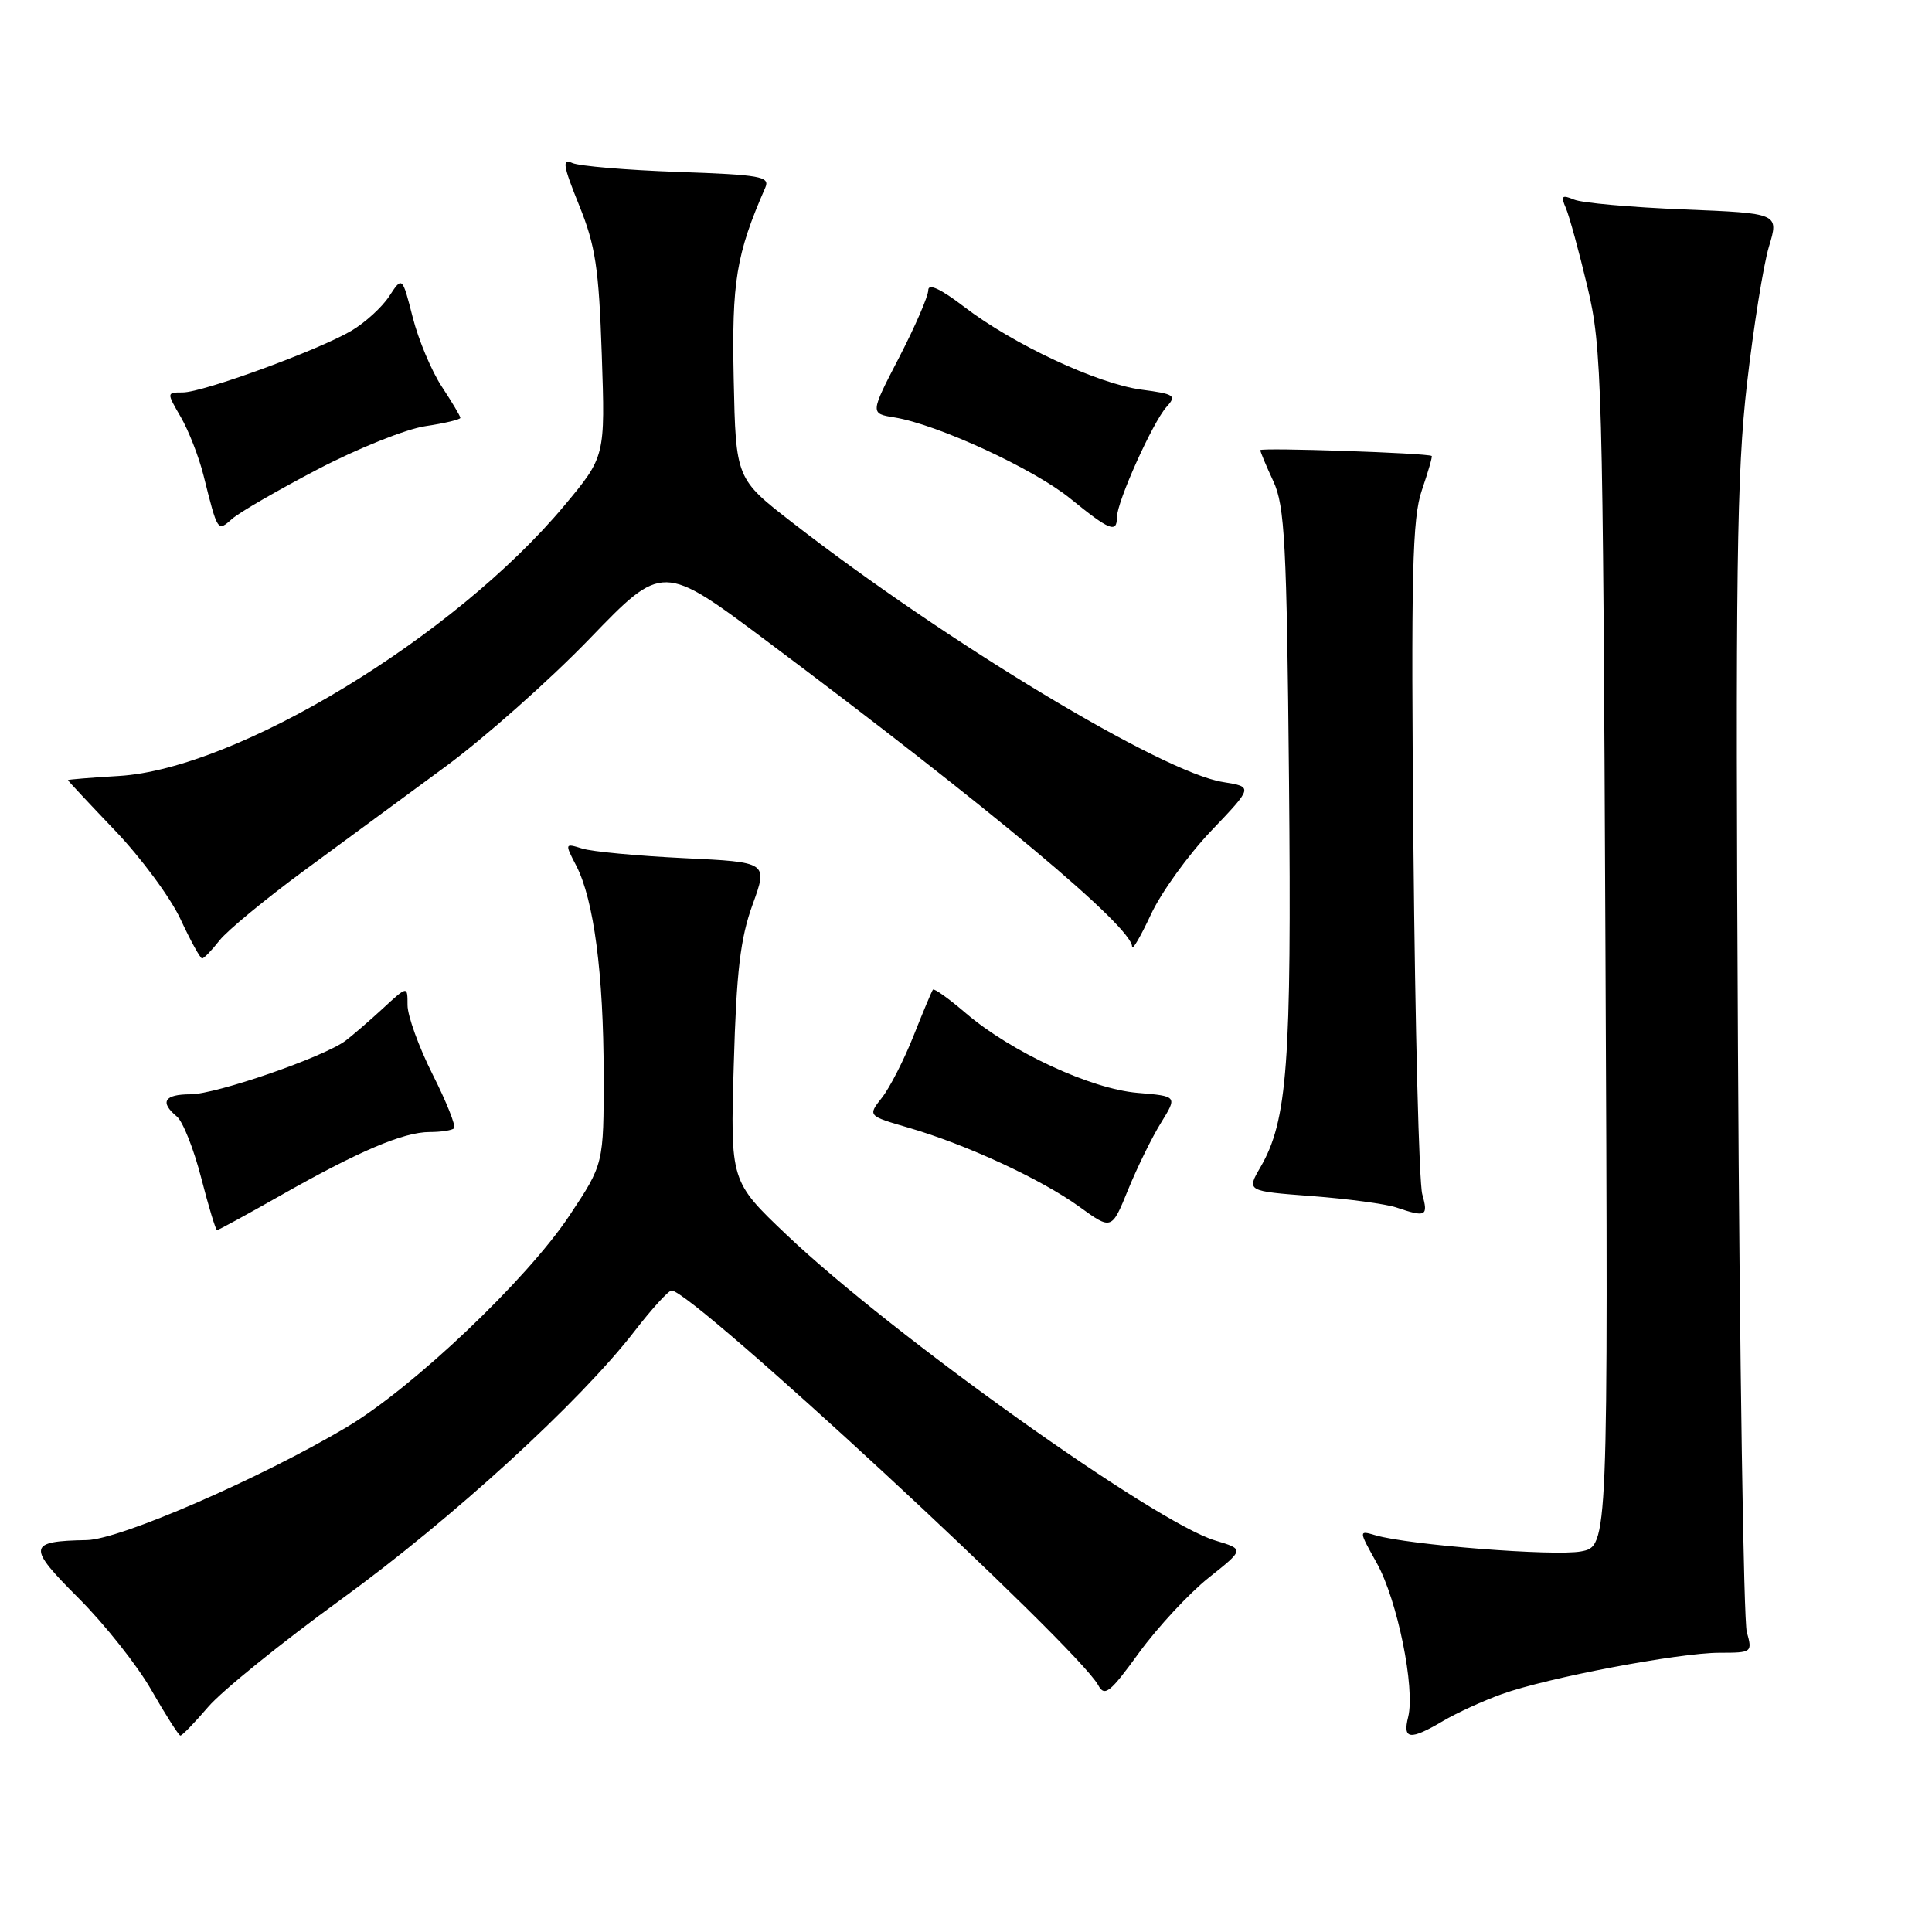 <?xml version="1.0" encoding="UTF-8" standalone="no"?>
<!DOCTYPE svg PUBLIC "-//W3C//DTD SVG 1.1//EN" "http://www.w3.org/Graphics/SVG/1.1/DTD/svg11.dtd" >
<svg xmlns="http://www.w3.org/2000/svg" xmlns:xlink="http://www.w3.org/1999/xlink" version="1.1" viewBox="0 0 256 256">
 <g >
 <path fill="currentColor"
d=" M 27.59 226.17 C 29.39 224.06 37.31 217.66 45.18 211.94 C 59.94 201.22 76.86 185.75 84.11 176.35 C 86.38 173.41 88.58 171.00 88.99 171.00 C 91.72 171.00 142.78 218.25 145.52 223.30 C 146.37 224.87 147.08 224.31 150.94 218.98 C 153.39 215.62 157.53 211.16 160.14 209.07 C 164.90 205.29 164.90 205.29 161.01 204.12 C 153.05 201.74 118.17 176.86 104.24 163.63 C 96.77 156.53 96.77 156.53 97.23 141.02 C 97.58 128.72 98.10 124.33 99.72 119.87 C 101.76 114.24 101.76 114.24 90.63 113.71 C 84.51 113.41 78.44 112.85 77.15 112.44 C 74.83 111.72 74.82 111.75 76.36 114.72 C 78.69 119.23 79.98 129.09 79.99 142.37 C 80.00 154.23 80.00 154.23 75.46 161.06 C 69.82 169.55 54.72 183.89 45.93 189.11 C 34.49 195.91 15.88 203.99 11.50 204.07 C 3.65 204.21 3.55 204.91 10.40 211.75 C 13.85 215.20 18.21 220.69 20.08 223.98 C 21.96 227.26 23.68 229.95 23.90 229.97 C 24.13 229.99 25.78 228.28 27.59 226.17 Z  M 191.21 228.04 C 193.04 226.96 196.56 225.35 199.02 224.47 C 205.07 222.30 222.47 219.00 227.86 219.00 C 232.15 219.00 232.22 218.95 231.46 216.25 C 231.04 214.74 230.51 180.02 230.29 139.09 C 229.95 75.84 230.13 62.62 231.48 50.90 C 232.35 43.32 233.66 35.13 234.39 32.69 C 235.73 28.26 235.73 28.26 223.11 27.75 C 216.18 27.47 209.63 26.89 208.58 26.45 C 206.95 25.78 206.78 25.95 207.49 27.58 C 207.94 28.63 209.23 33.33 210.34 38.00 C 212.27 46.09 212.39 50.33 212.73 125.70 C 213.10 204.89 213.10 204.89 209.49 205.57 C 205.94 206.23 186.64 204.72 182.26 203.43 C 180.01 202.77 180.01 202.77 182.44 207.13 C 185.16 212.02 187.54 223.71 186.59 227.51 C 185.83 230.51 186.83 230.63 191.21 228.04 Z  M 37.15 158.42 C 47.51 152.54 53.47 150.00 56.92 150.00 C 58.43 150.00 59.89 149.78 60.17 149.50 C 60.44 149.23 59.17 146.02 57.33 142.38 C 55.50 138.74 54.00 134.60 54.00 133.18 C 54.00 130.61 54.00 130.61 50.75 133.61 C 48.96 135.26 46.73 137.18 45.80 137.89 C 42.89 140.07 28.67 144.99 25.25 145.00 C 21.76 145.00 21.13 146.03 23.44 147.95 C 24.23 148.60 25.68 152.26 26.66 156.07 C 27.64 159.88 28.58 163.00 28.76 163.00 C 28.93 163.00 32.71 160.94 37.15 158.42 Z  M 153.84 148.77 C 156.01 145.25 156.01 145.25 150.75 144.81 C 144.57 144.30 133.99 139.39 128.00 134.27 C 125.75 132.34 123.78 130.93 123.62 131.13 C 123.46 131.33 122.30 134.10 121.04 137.28 C 119.78 140.45 117.90 144.13 116.86 145.45 C 114.97 147.85 114.97 147.85 120.40 149.43 C 128.04 151.65 137.99 156.26 143.02 159.90 C 147.30 163.00 147.30 163.00 149.48 157.64 C 150.68 154.70 152.64 150.70 153.84 148.77 Z  M 188.46 158.25 C 188.03 156.74 187.51 136.11 187.29 112.41 C 186.96 75.92 187.13 68.64 188.41 64.94 C 189.23 62.54 189.82 60.51 189.71 60.42 C 189.21 60.03 167.00 59.28 167.00 59.65 C 167.00 59.88 167.78 61.74 168.73 63.78 C 170.24 67.04 170.50 71.95 170.80 103.50 C 171.15 141.02 170.60 148.48 167.01 154.67 C 165.17 157.83 165.17 157.83 173.83 158.49 C 178.60 158.85 183.62 159.53 185.00 159.99 C 188.95 161.33 189.28 161.17 188.46 158.25 Z  M 29.09 124.61 C 30.12 123.30 35.14 119.16 40.23 115.41 C 45.33 111.66 53.77 105.45 59.00 101.60 C 64.22 97.76 72.84 90.11 78.15 84.61 C 87.80 74.61 87.80 74.61 101.65 84.98 C 131.30 107.18 149.99 122.81 150.01 125.44 C 150.02 126.02 151.13 124.11 152.49 121.20 C 153.84 118.28 157.45 113.28 160.50 110.08 C 166.05 104.26 166.05 104.26 162.03 103.62 C 153.98 102.33 125.54 85.19 105.00 69.25 C 97.50 63.43 97.50 63.43 97.22 50.26 C 96.95 37.31 97.54 33.70 101.41 24.85 C 102.05 23.39 100.78 23.16 89.82 22.78 C 83.04 22.54 76.75 22.01 75.84 21.60 C 74.45 20.98 74.60 21.91 76.73 27.18 C 78.91 32.56 79.35 35.50 79.74 47.00 C 80.20 60.50 80.20 60.50 74.77 67.00 C 60.26 84.37 31.42 101.88 15.75 102.82 C 12.04 103.04 9.00 103.29 9.00 103.37 C 9.00 103.45 11.81 106.46 15.25 110.06 C 18.69 113.66 22.59 118.94 23.92 121.80 C 25.25 124.66 26.54 127.00 26.78 127.00 C 27.02 127.00 28.06 125.93 29.09 124.61 Z  M 42.11 62.18 C 47.39 59.42 53.80 56.85 56.36 56.47 C 58.91 56.09 61.00 55.59 61.00 55.37 C 61.00 55.14 59.89 53.28 58.54 51.23 C 57.19 49.18 55.45 45.05 54.69 42.06 C 53.30 36.61 53.30 36.61 51.57 39.26 C 50.62 40.71 48.36 42.77 46.56 43.83 C 42.18 46.41 26.90 52.00 24.21 52.00 C 22.07 52.00 22.07 52.01 23.95 55.25 C 24.99 57.04 26.35 60.52 26.97 63.00 C 28.86 70.55 28.81 70.47 30.77 68.74 C 31.72 67.89 36.82 64.95 42.11 62.18 Z  M 148.00 68.53 C 148.00 66.49 152.75 55.93 154.57 53.92 C 155.94 52.41 155.65 52.21 151.24 51.63 C 145.42 50.85 134.25 45.64 127.75 40.65 C 124.64 38.27 123.00 37.51 123.00 38.45 C 123.00 39.24 121.27 43.24 119.15 47.34 C 115.29 54.79 115.29 54.79 118.51 55.31 C 124.21 56.23 136.99 62.13 141.82 66.06 C 147.02 70.29 148.00 70.69 148.00 68.53 Z "/>
</g>
</svg>